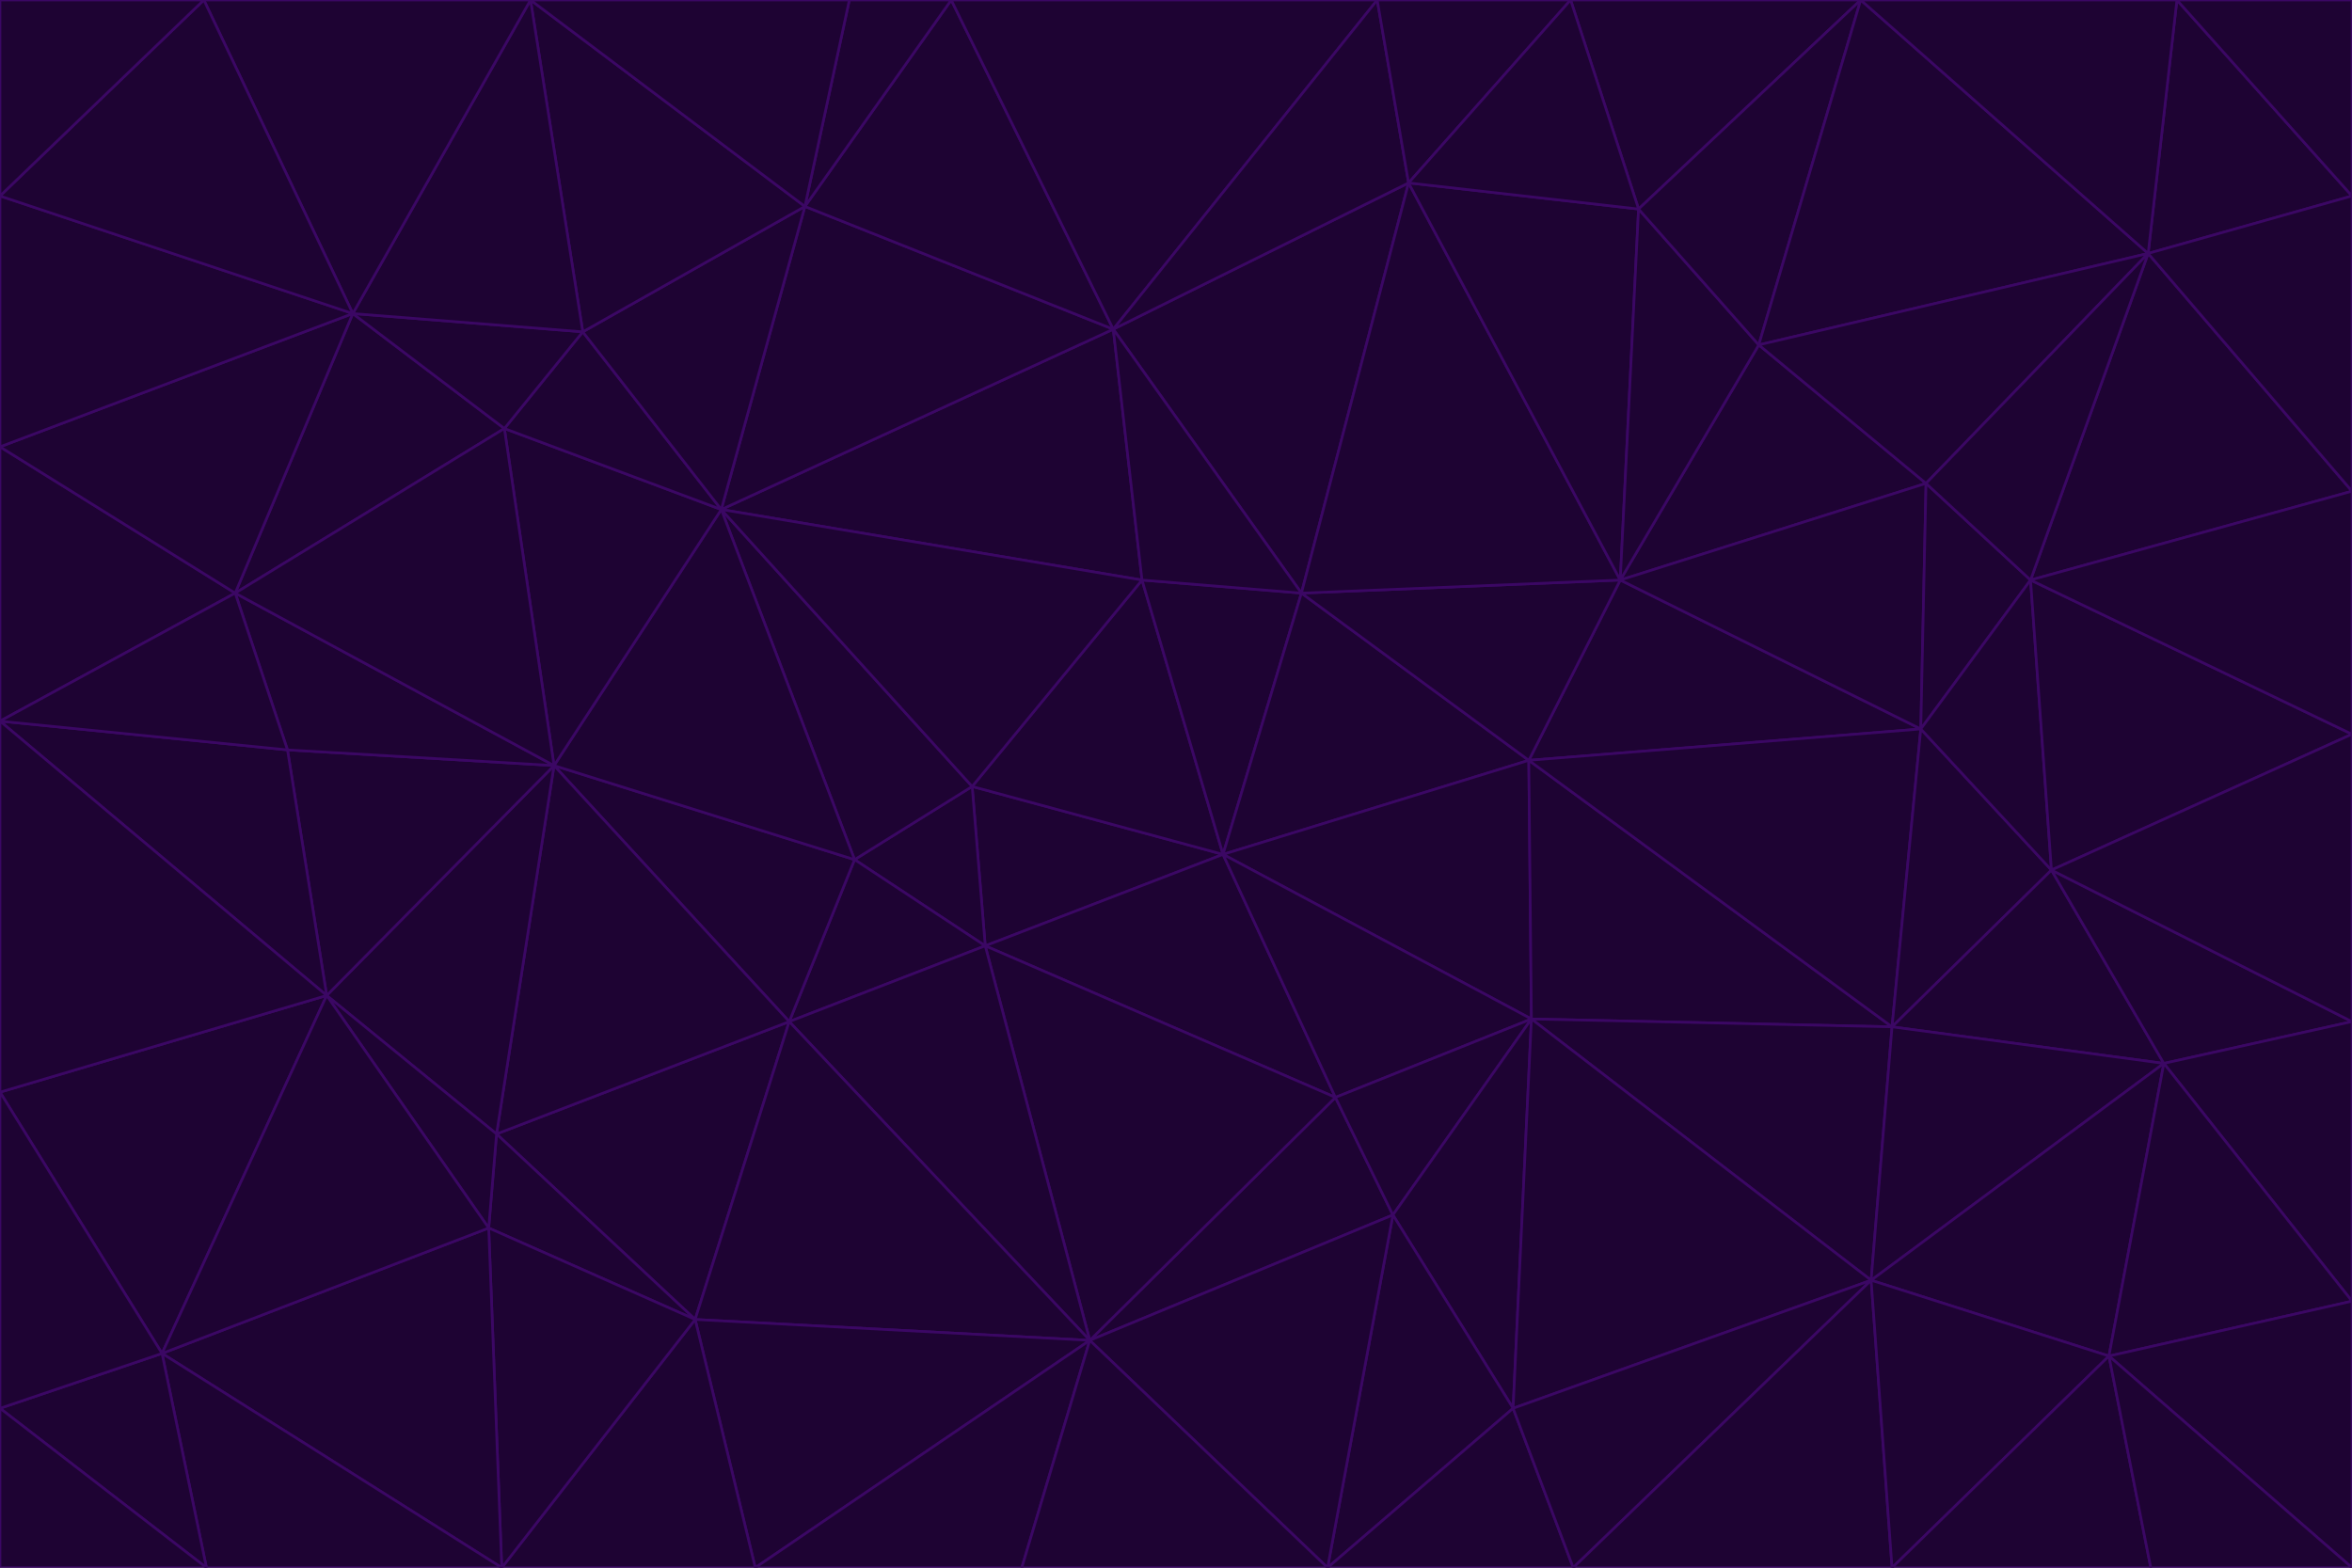 <svg id="visual" viewBox="0 0 900 600" width="900" height="600" xmlns="http://www.w3.org/2000/svg" xmlns:xlink="http://www.w3.org/1999/xlink" version="1.1"><g stroke-width="1" stroke-linejoin="bevel"><path d="M468 327L372 301L377 362Z" fill="#1e0333" stroke="#3b0764"></path><path d="M372 301L327 329L377 362Z" fill="#1e0333" stroke="#3b0764"></path><path d="M468 327L437 222L372 301Z" fill="#1e0333" stroke="#3b0764"></path><path d="M372 301L276 195L327 329Z" fill="#1e0333" stroke="#3b0764"></path><path d="M468 327L498 227L437 222Z" fill="#1e0333" stroke="#3b0764"></path><path d="M327 329L302 391L377 362Z" fill="#1e0333" stroke="#3b0764"></path><path d="M377 362L511 420L468 327Z" fill="#1e0333" stroke="#3b0764"></path><path d="M533 465L511 420L417 513Z" fill="#1e0333" stroke="#3b0764"></path><path d="M468 327L585 291L498 227Z" fill="#1e0333" stroke="#3b0764"></path><path d="M586 390L585 291L468 327Z" fill="#1e0333" stroke="#3b0764"></path><path d="M417 513L511 420L377 362Z" fill="#1e0333" stroke="#3b0764"></path><path d="M511 420L586 390L468 327Z" fill="#1e0333" stroke="#3b0764"></path><path d="M533 465L586 390L511 420Z" fill="#1e0333" stroke="#3b0764"></path><path d="M302 391L417 513L377 362Z" fill="#1e0333" stroke="#3b0764"></path><path d="M426 126L276 195L437 222Z" fill="#1e0333" stroke="#3b0764"></path><path d="M437 222L276 195L372 301Z" fill="#1e0333" stroke="#3b0764"></path><path d="M327 329L212 293L302 391Z" fill="#1e0333" stroke="#3b0764"></path><path d="M539 70L426 126L498 227Z" fill="#1e0333" stroke="#3b0764"></path><path d="M498 227L426 126L437 222Z" fill="#1e0333" stroke="#3b0764"></path><path d="M276 195L212 293L327 329Z" fill="#1e0333" stroke="#3b0764"></path><path d="M735 279L620 222L585 291Z" fill="#1e0333" stroke="#3b0764"></path><path d="M585 291L620 222L498 227Z" fill="#1e0333" stroke="#3b0764"></path><path d="M190 434L266 505L302 391Z" fill="#1e0333" stroke="#3b0764"></path><path d="M302 391L266 505L417 513Z" fill="#1e0333" stroke="#3b0764"></path><path d="M212 293L190 434L302 391Z" fill="#1e0333" stroke="#3b0764"></path><path d="M533 465L579 539L586 390Z" fill="#1e0333" stroke="#3b0764"></path><path d="M586 390L724 393L585 291Z" fill="#1e0333" stroke="#3b0764"></path><path d="M508 600L579 539L533 465Z" fill="#1e0333" stroke="#3b0764"></path><path d="M508 600L533 465L417 513Z" fill="#1e0333" stroke="#3b0764"></path><path d="M190 434L187 470L266 505Z" fill="#1e0333" stroke="#3b0764"></path><path d="M426 126L308 79L276 195Z" fill="#1e0333" stroke="#3b0764"></path><path d="M276 195L193 164L212 293Z" fill="#1e0333" stroke="#3b0764"></path><path d="M289 600L417 513L266 505Z" fill="#1e0333" stroke="#3b0764"></path><path d="M289 600L391 600L417 513Z" fill="#1e0333" stroke="#3b0764"></path><path d="M223 127L193 164L276 195Z" fill="#1e0333" stroke="#3b0764"></path><path d="M212 293L125 381L190 434Z" fill="#1e0333" stroke="#3b0764"></path><path d="M190 434L125 381L187 470Z" fill="#1e0333" stroke="#3b0764"></path><path d="M308 79L223 127L276 195Z" fill="#1e0333" stroke="#3b0764"></path><path d="M620 222L539 70L498 227Z" fill="#1e0333" stroke="#3b0764"></path><path d="M426 126L364 0L308 79Z" fill="#1e0333" stroke="#3b0764"></path><path d="M391 600L508 600L417 513Z" fill="#1e0333" stroke="#3b0764"></path><path d="M110 287L125 381L212 293Z" fill="#1e0333" stroke="#3b0764"></path><path d="M192 600L289 600L266 505Z" fill="#1e0333" stroke="#3b0764"></path><path d="M90 227L110 287L212 293Z" fill="#1e0333" stroke="#3b0764"></path><path d="M716 490L724 393L586 390Z" fill="#1e0333" stroke="#3b0764"></path><path d="M620 222L627 80L539 70Z" fill="#1e0333" stroke="#3b0764"></path><path d="M724 393L735 279L585 291Z" fill="#1e0333" stroke="#3b0764"></path><path d="M737 185L673 132L620 222Z" fill="#1e0333" stroke="#3b0764"></path><path d="M673 132L627 80L620 222Z" fill="#1e0333" stroke="#3b0764"></path><path d="M508 600L602 600L579 539Z" fill="#1e0333" stroke="#3b0764"></path><path d="M579 539L716 490L586 390Z" fill="#1e0333" stroke="#3b0764"></path><path d="M527 0L364 0L426 126Z" fill="#1e0333" stroke="#3b0764"></path><path d="M308 79L203 0L223 127Z" fill="#1e0333" stroke="#3b0764"></path><path d="M527 0L426 126L539 70Z" fill="#1e0333" stroke="#3b0764"></path><path d="M364 0L325 0L308 79Z" fill="#1e0333" stroke="#3b0764"></path><path d="M135 120L90 227L193 164Z" fill="#1e0333" stroke="#3b0764"></path><path d="M602 600L716 490L579 539Z" fill="#1e0333" stroke="#3b0764"></path><path d="M724 393L785 333L735 279Z" fill="#1e0333" stroke="#3b0764"></path><path d="M135 120L193 164L223 127Z" fill="#1e0333" stroke="#3b0764"></path><path d="M193 164L90 227L212 293Z" fill="#1e0333" stroke="#3b0764"></path><path d="M0 418L62 518L125 381Z" fill="#1e0333" stroke="#3b0764"></path><path d="M601 0L527 0L539 70Z" fill="#1e0333" stroke="#3b0764"></path><path d="M203 0L135 120L223 127Z" fill="#1e0333" stroke="#3b0764"></path><path d="M712 0L601 0L627 80Z" fill="#1e0333" stroke="#3b0764"></path><path d="M735 279L737 185L620 222Z" fill="#1e0333" stroke="#3b0764"></path><path d="M187 470L192 600L266 505Z" fill="#1e0333" stroke="#3b0764"></path><path d="M62 518L192 600L187 470Z" fill="#1e0333" stroke="#3b0764"></path><path d="M828 407L785 333L724 393Z" fill="#1e0333" stroke="#3b0764"></path><path d="M735 279L777 222L737 185Z" fill="#1e0333" stroke="#3b0764"></path><path d="M785 333L777 222L735 279Z" fill="#1e0333" stroke="#3b0764"></path><path d="M712 0L627 80L673 132Z" fill="#1e0333" stroke="#3b0764"></path><path d="M712 0L673 132L822 97Z" fill="#1e0333" stroke="#3b0764"></path><path d="M627 80L601 0L539 70Z" fill="#1e0333" stroke="#3b0764"></path><path d="M325 0L203 0L308 79Z" fill="#1e0333" stroke="#3b0764"></path><path d="M0 276L125 381L110 287Z" fill="#1e0333" stroke="#3b0764"></path><path d="M125 381L62 518L187 470Z" fill="#1e0333" stroke="#3b0764"></path><path d="M602 600L724 600L716 490Z" fill="#1e0333" stroke="#3b0764"></path><path d="M716 490L828 407L724 393Z" fill="#1e0333" stroke="#3b0764"></path><path d="M807 519L828 407L716 490Z" fill="#1e0333" stroke="#3b0764"></path><path d="M785 333L900 281L777 222Z" fill="#1e0333" stroke="#3b0764"></path><path d="M0 171L0 276L90 227Z" fill="#1e0333" stroke="#3b0764"></path><path d="M90 227L0 276L110 287Z" fill="#1e0333" stroke="#3b0764"></path><path d="M0 171L90 227L135 120Z" fill="#1e0333" stroke="#3b0764"></path><path d="M0 276L0 418L125 381Z" fill="#1e0333" stroke="#3b0764"></path><path d="M62 518L79 600L192 600Z" fill="#1e0333" stroke="#3b0764"></path><path d="M0 539L79 600L62 518Z" fill="#1e0333" stroke="#3b0764"></path><path d="M724 600L807 519L716 490Z" fill="#1e0333" stroke="#3b0764"></path><path d="M822 97L673 132L737 185Z" fill="#1e0333" stroke="#3b0764"></path><path d="M0 75L0 171L135 120Z" fill="#1e0333" stroke="#3b0764"></path><path d="M0 418L0 539L62 518Z" fill="#1e0333" stroke="#3b0764"></path><path d="M900 188L822 97L777 222Z" fill="#1e0333" stroke="#3b0764"></path><path d="M777 222L822 97L737 185Z" fill="#1e0333" stroke="#3b0764"></path><path d="M203 0L78 0L135 120Z" fill="#1e0333" stroke="#3b0764"></path><path d="M900 391L785 333L828 407Z" fill="#1e0333" stroke="#3b0764"></path><path d="M900 391L900 281L785 333Z" fill="#1e0333" stroke="#3b0764"></path><path d="M78 0L0 75L135 120Z" fill="#1e0333" stroke="#3b0764"></path><path d="M900 498L900 391L828 407Z" fill="#1e0333" stroke="#3b0764"></path><path d="M724 600L823 600L807 519Z" fill="#1e0333" stroke="#3b0764"></path><path d="M807 519L900 498L828 407Z" fill="#1e0333" stroke="#3b0764"></path><path d="M0 539L0 600L79 600Z" fill="#1e0333" stroke="#3b0764"></path><path d="M900 281L900 188L777 222Z" fill="#1e0333" stroke="#3b0764"></path><path d="M900 600L900 498L807 519Z" fill="#1e0333" stroke="#3b0764"></path><path d="M78 0L0 0L0 75Z" fill="#1e0333" stroke="#3b0764"></path><path d="M900 75L833 0L822 97Z" fill="#1e0333" stroke="#3b0764"></path><path d="M822 97L833 0L712 0Z" fill="#1e0333" stroke="#3b0764"></path><path d="M900 188L900 75L822 97Z" fill="#1e0333" stroke="#3b0764"></path><path d="M823 600L900 600L807 519Z" fill="#1e0333" stroke="#3b0764"></path><path d="M900 75L900 0L833 0Z" fill="#1e0333" stroke="#3b0764"></path></g></svg>